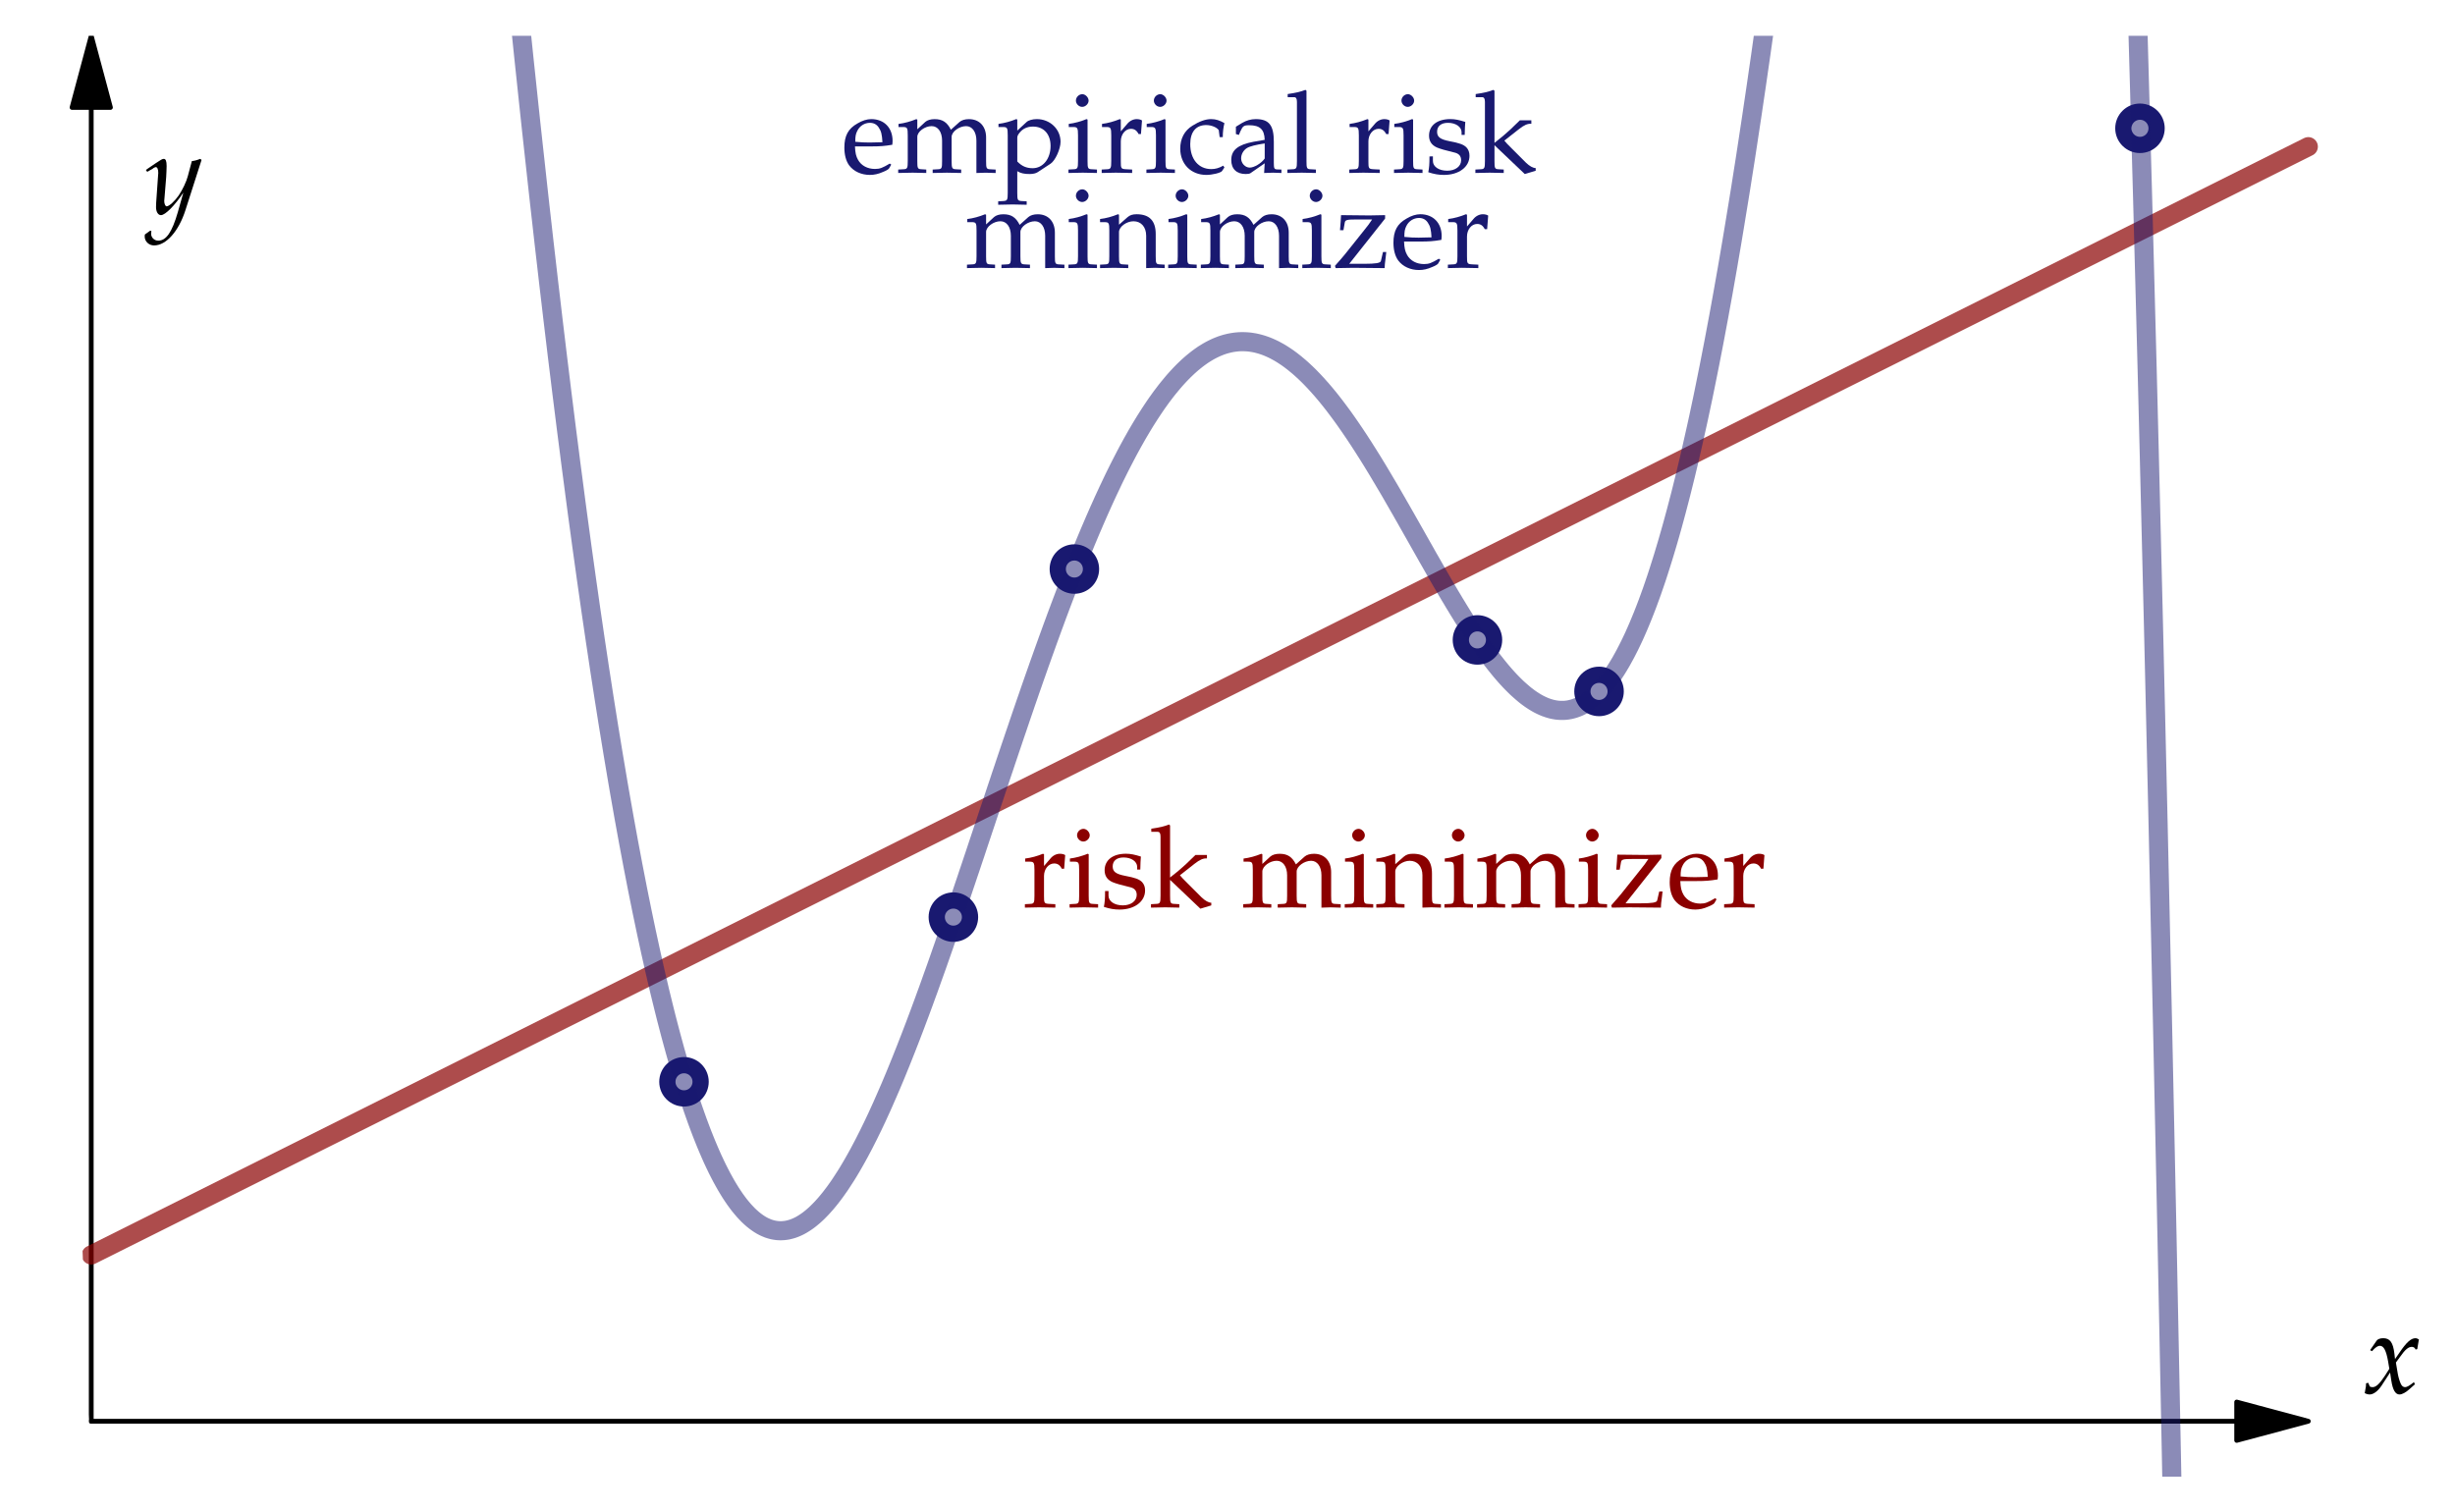 <svg height="158.36pt" viewBox="0 0 257 158.36" width="257pt" xmlns="http://www.w3.org/2000/svg" xmlns:xlink="http://www.w3.org/1999/xlink"><clipPath id="a"><path d="m164 69h6v6h-6zm0 0"/></clipPath><clipPath id="b"><path d="m9.551 154.609h243.699v-150.859h-249.5zm0 0"/></clipPath><clipPath id="c"><path d="m221 10h6v7h-6zm0 0"/></clipPath><clipPath id="d"><path d="m9.551 154.609h243.699v-150.859h-249.5zm0 0"/></clipPath><clipPath id="e"><path d="m152 64h6v6h-6zm0 0"/></clipPath><clipPath id="f"><path d="m9.551 154.609h243.699v-150.859h-249.5zm0 0"/></clipPath><clipPath id="g"><path d="m69 110h6v6h-6zm0 0"/></clipPath><clipPath id="h"><path d="m9.551 154.609h243.699v-150.859h-249.5zm0 0"/></clipPath><clipPath id="i"><path d="m109 56h7v7h-7zm0 0"/></clipPath><clipPath id="j"><path d="m9.551 154.609h243.699v-150.859h-249.5zm0 0"/></clipPath><clipPath id="k"><path d="m97 93h6v6h-6zm0 0"/></clipPath><clipPath id="l"><path d="m9.551 154.609h243.699v-150.859h-249.5zm0 0"/></clipPath><clipPath id="m"><path d="m9 148h226v2h-226zm0 0"/></clipPath><clipPath id="n"><path d="m9.551 154.609h243.699v-150.859h-249.5zm0 0"/></clipPath><clipPath id="o"><path d="m234 146h8v5h-8zm0 0"/></clipPath><clipPath id="p"><path d="m9.551 154.609h243.699v-150.859h-249.5zm0 0"/></clipPath><clipPath id="q"><path d="m233 146h9v6h-9zm0 0"/></clipPath><clipPath id="r"><path d="m9.551 154.609h243.699v-150.859h-249.5zm0 0"/></clipPath><clipPath id="s"><path d="m9 11h1v139h-1zm0 0"/></clipPath><clipPath id="t"><path d="m9.551 154.609h243.699v-150.859h-249.5zm0 0"/></clipPath><clipPath id="u"><path d="m7 3h5v9h-5zm0 0"/></clipPath><clipPath id="v"><path d="m9.551 154.609h243.699v-150.859h-249.5zm0 0"/></clipPath><clipPath id="w"><path d="m8 14h235v119h-235zm0 0"/></clipPath><clipPath id="x"><path d="m9.551 154.609h243.699v-150.859h-249.5zm0 0"/></clipPath><clipPath id="y"><path d="m8 3h235v152h-235zm0 0"/></clipPath><clipPath id="z"><path d="m9.551 154.609h243.699v-150.859h-249.5zm0 0"/></clipPath><clipPath id="A"><path d="m107 89h5v7h-5zm0 0"/></clipPath><clipPath id="B"><path d="m9.551 154.609h243.699v-150.859h-249.5zm0 0"/></clipPath><clipPath id="C"><path d="m111 86h4v10h-4zm0 0"/></clipPath><clipPath id="D"><path d="m9.551 154.609h243.699v-150.859h-249.5zm0 0"/></clipPath><clipPath id="E"><path d="m115 89h5v7h-5zm0 0"/></clipPath><clipPath id="F"><path d="m9.551 154.609h243.699v-150.859h-249.5zm0 0"/></clipPath><clipPath id="G"><path d="m120 86h7v10h-7zm0 0"/></clipPath><clipPath id="H"><path d="m9.551 154.609h243.699v-150.859h-249.5zm0 0"/></clipPath><clipPath id="I"><path d="m130 89h11v7h-11zm0 0"/></clipPath><clipPath id="J"><path d="m9.551 154.609h243.699v-150.859h-249.5zm0 0"/></clipPath><clipPath id="K"><path d="m140 86h4v10h-4zm0 0"/></clipPath><clipPath id="L"><path d="m9.551 154.609h243.699v-150.859h-249.5zm0 0"/></clipPath><clipPath id="M"><path d="m144 89h7v7h-7zm0 0"/></clipPath><clipPath id="N"><path d="m9.551 154.609h243.699v-150.859h-249.5zm0 0"/></clipPath><clipPath id="O"><path d="m151 86h4v10h-4zm0 0"/></clipPath><clipPath id="P"><path d="m9.551 154.609h243.699v-150.859h-249.5zm0 0"/></clipPath><clipPath id="Q"><path d="m154 89h11v7h-11zm0 0"/></clipPath><clipPath id="R"><path d="m9.551 154.609h243.699v-150.859h-249.5zm0 0"/></clipPath><clipPath id="S"><path d="m165 86h4v10h-4zm0 0"/></clipPath><clipPath id="T"><path d="m9.551 154.609h243.699v-150.859h-249.5zm0 0"/></clipPath><clipPath id="U"><path d="m168 89h7v7h-7zm0 0"/></clipPath><clipPath id="V"><path d="m9.551 154.609h243.699v-150.859h-249.5zm0 0"/></clipPath><clipPath id="W"><path d="m174 89h6v7h-6zm0 0"/></clipPath><clipPath id="X"><path d="m9.551 154.609h243.699v-150.859h-249.5zm0 0"/></clipPath><clipPath id="Y"><path d="m180 89h5v7h-5zm0 0"/></clipPath><clipPath id="Z"><path d="m9.551 154.609h243.699v-150.859h-249.5zm0 0"/></clipPath><clipPath id="aa"><path d="m88 12h6v7h-6zm0 0"/></clipPath><clipPath id="ab"><path d="m9.551 154.609h243.699v-150.859h-249.5zm0 0"/></clipPath><clipPath id="ac"><path d="m94 12h11v7h-11zm0 0"/></clipPath><clipPath id="ad"><path d="m9.551 154.609h243.699v-150.859h-249.5zm0 0"/></clipPath><clipPath id="ae"><path d="m104 12h8v10h-8zm0 0"/></clipPath><clipPath id="af"><path d="m9.551 154.609h243.699v-150.859h-249.5zm0 0"/></clipPath><clipPath id="ag"><path d="m111 9h4v10h-4zm0 0"/></clipPath><clipPath id="ah"><path d="m9.551 154.609h243.699v-150.859h-249.5zm0 0"/></clipPath><clipPath id="ai"><path d="m115 12h5v7h-5zm0 0"/></clipPath><clipPath id="aj"><path d="m9.551 154.609h243.699v-150.859h-249.5zm0 0"/></clipPath><clipPath id="ak"><path d="m120 9h3v10h-3zm0 0"/></clipPath><clipPath id="al"><path d="m9.551 154.609h243.699v-150.859h-249.5zm0 0"/></clipPath><clipPath id="am"><path d="m123 12h6v7h-6zm0 0"/></clipPath><clipPath id="an"><path d="m9.551 154.609h243.699v-150.859h-249.5zm0 0"/></clipPath><clipPath id="ao"><path d="m128 12h7v7h-7zm0 0"/></clipPath><clipPath id="ap"><path d="m9.551 154.609h243.699v-150.859h-249.5zm0 0"/></clipPath><clipPath id="aq"><path d="m134 9h4v10h-4zm0 0"/></clipPath><clipPath id="ar"><path d="m9.551 154.609h243.699v-150.859h-249.5zm0 0"/></clipPath><clipPath id="as"><path d="m141 12h5v7h-5zm0 0"/></clipPath><clipPath id="at"><path d="m9.551 154.609h243.699v-150.859h-249.5zm0 0"/></clipPath><clipPath id="au"><path d="m145 9h4v10h-4zm0 0"/></clipPath><clipPath id="av"><path d="m9.551 154.609h243.699v-150.859h-249.5zm0 0"/></clipPath><clipPath id="aw"><path d="m149 12h5v7h-5zm0 0"/></clipPath><clipPath id="ax"><path d="m9.551 154.609h243.699v-150.859h-249.5zm0 0"/></clipPath><clipPath id="ay"><path d="m154 9h7v10h-7zm0 0"/></clipPath><clipPath id="az"><path d="m9.551 154.609h243.699v-150.859h-249.5zm0 0"/></clipPath><clipPath id="aA"><path d="m101 22h11v7h-11zm0 0"/></clipPath><clipPath id="aB"><path d="m9.551 154.609h243.699v-150.859h-249.5zm0 0"/></clipPath><clipPath id="aC"><path d="m111 19h4v10h-4zm0 0"/></clipPath><clipPath id="aD"><path d="m9.551 154.609h243.699v-150.859h-249.5zm0 0"/></clipPath><clipPath id="aE"><path d="m115 22h7v7h-7zm0 0"/></clipPath><clipPath id="aF"><path d="m9.551 154.609h243.699v-150.859h-249.5zm0 0"/></clipPath><clipPath id="aG"><path d="m122 19h4v10h-4zm0 0"/></clipPath><clipPath id="aH"><path d="m9.551 154.609h243.699v-150.859h-249.5zm0 0"/></clipPath><clipPath id="aI"><path d="m125 22h11v7h-11zm0 0"/></clipPath><clipPath id="aJ"><path d="m9.551 154.609h243.699v-150.859h-249.5zm0 0"/></clipPath><clipPath id="aK"><path d="m136 19h4v10h-4zm0 0"/></clipPath><clipPath id="aL"><path d="m9.551 154.609h243.699v-150.859h-249.5zm0 0"/></clipPath><clipPath id="aM"><path d="m139 22h7v7h-7zm0 0"/></clipPath><clipPath id="aN"><path d="m9.551 154.609h243.699v-150.859h-249.5zm0 0"/></clipPath><clipPath id="aO"><path d="m145 22h6v7h-6zm0 0"/></clipPath><clipPath id="aP"><path d="m9.551 154.609h243.699v-150.859h-249.5zm0 0"/></clipPath><clipPath id="aQ"><path d="m151 22h5v7h-5zm0 0"/></clipPath><clipPath id="aR"><path d="m9.551 154.609h243.699v-150.859h-249.5zm0 0"/></clipPath><clipPath id="aS"><path d="m247 140h7v7h-7zm0 0"/></clipPath><clipPath id="aT"><path d="m9.551 154.609h243.699v-150.859h-249.5zm0 0"/></clipPath><clipPath id="aU"><path d="m15 16h7v10h-7zm0 0"/></clipPath><clipPath id="aV"><path d="m9.551 154.609h243.699v-150.859h-249.5zm0 0"/></clipPath><symbol id="aW" overflow="visible"><path d="m.281-4.781h.438c.469 0 .531.078.531.875v2.688c0 .75-.047.844-.453.859l-.547.031v.359c.859-.016 1.172-.031 1.469-.031.234 0 .234 0 1.719.031v-.359l-.625-.031c-.547-.031-.562-.078-.562-.859v-2.062c0-.719.469-1.312 1.062-1.312.359 0 .609.172.797.547h.25l.109-1.422c-.125-.094-.344-.141-.562-.141-.359 0-.734.188-.984.5l-.672.781v-1.234l-.109-.047c-.609.25-1.234.422-1.859.5zm0 0"/></symbol><symbol id="aX" overflow="visible"><path d="m2.25-5.562-.109-.047c-.609.25-1.234.422-1.859.5v.328h.438c.469 0 .531.078.531.875v2.688c0 .75-.047.844-.453.859l-.547.031v.359c1.203-.031 1.203-.031 1.5-.031s.297 0 1.484.031v-.359l-.547-.031c-.406-.016-.438-.109-.438-.859zm-.547-2.656c-.359 0-.672.312-.672.672 0 .344.312.656.656.656s.672-.312.672-.656c0-.328-.328-.672-.656-.672zm0 0"/></symbol><symbol id="aY" overflow="visible"><path d="m.484-1.703c0 .812-.031 1.172-.125 1.656.625.203 1.094.281 1.641.281 1.562 0 2.672-.828 2.672-2 0-.375-.109-.656-.328-.891-.312-.297-.703-.438-1.766-.641-.969-.188-1.297-.438-1.297-.984 0-.594.422-.938 1.141-.938.812 0 1.422.422 1.422.984v.281h.328c.016-.703.031-.984.062-1.359-.641-.203-1.062-.297-1.562-.297-1.375 0-2.234.656-2.234 1.734 0 .578.266.984.812 1.234.328.141.969.328 1.781.516.531.109.766.375.766.828 0 .641-.609 1.094-1.453 1.094-.875 0-1.5-.422-1.5-1.016v-.484zm0 0"/></symbol><symbol id="aZ" overflow="visible"><path d="m.281-7.906h.656c.219 0 .312.141.312.5v6.188c0 .75-.047.844-.453.859l-.547.031v.359c1.203-.031 1.203-.031 1.5-.031.344 0 .406 0 1.469.031v-.359l-.531-.031c-.406-.016-.438-.109-.438-.859v-1.656l3.172 3.016 1.141-.344v-.281c-.281 0-.641-.203-1.016-.562l-1.5-1.5c-.438-.422-.562-.578-.766-.812l1.531-1.203c.562-.438.891-.578 1.297-.562v-.359h-1.203c-.766.766-1.328 1.281-1.781 1.656l-.875.703v-5.453l-.109-.094c-.531.203-.922.297-1.859.438zm0 0"/></symbol><symbol id="a0" overflow="visible"><path d="m.219-4.781h.438c.484 0 .531.078.531.875v2.688c0 .75-.047.844-.453.859l-.547.031v.359c1.156-.031 1.188-.031 1.516-.031.344 0 .656.016 1.422.031v-.359l-.5-.031c-.406-.016-.438-.109-.438-.859v-2.531c0-.547.781-1.125 1.5-1.125.656 0 1.094.609 1.094 1.516v2.141c0 .75-.031.844-.438.859l-.547.031v.359c1.188-.031 1.188-.031 1.484-.031s.297 0 1.5.031v-.359l-.547-.031c-.406-.016-.453-.109-.453-.859v-2.531c0-.547.797-1.125 1.516-1.125.641 0 1.078.609 1.078 1.516v3.391c.734-.031.75-.031.953-.031.156 0 .156 0 1.062.031v-.359l-.562-.031c-.406-.016-.438-.109-.438-.859v-2.469c0-1.172-.703-1.922-1.797-1.922-.422 0-.766.109-.984.297l-.906.812c-.391-.781-.875-1.109-1.703-1.109-.438 0-.766.109-.984.297l-.828.766v-1.016l-.109-.047c-.609.25-1.234.422-1.859.5zm0 0"/></symbol><symbol id="a1" overflow="visible"><path d="m4.906.031c.719-.031.734-.031.938-.031.172 0 .172 0 1 .031v-.359l-.5-.031c-.406-.016-.438-.094-.438-.859v-2.312c0-1.391-.656-2.078-2-2.078-.438 0-.688.094-.938.297l-.906.797v-1.047l-.109-.047c-.609.25-1.234.422-1.875.5v.328h.453c.469 0 .516.078.516.875v2.688c0 .75-.031.844-.438.859l-.531.031v.359c.812-.016 1.125-.031 1.469-.031.359 0 .672.016 1.484.031v-.359l-.531-.031c-.406-.016-.438-.109-.438-.859v-2.531c0-.547.781-1.125 1.516-1.125.797 0 1.328.594 1.328 1.516zm0 0"/></symbol><symbol id="a2" overflow="visible"><path d="m5.438-5.156v-.359c-.828.016-1.188.031-1.641.031l-2.969-.031c-.031.609-.047.75-.109 1.578h.359l.141-.812c.047-.266.266-.312 1.141-.312h1.719c-.25.391-.453.656-.781 1.062l-2.031 2.547c-.281.344-.453.547-1.078 1.25l.078.234c1.234-.031 1.312-.031 1.828-.031l3.297.031c0-.266.031-.562.109-1.125l.062-.562h-.344l-.219.938c-.047.219-.547.297-1.703.297h-1.609zm0 0"/></symbol><symbol id="a3" overflow="visible"><path d="m5.219-.844-.156-.109c-.766.453-1.031.562-1.547.562-.781 0-1.422-.344-1.766-.938-.219-.391-.297-.734-.328-1.422h1.75c.828 0 1.328-.031 2.156-.172.016-.156.031-.266.031-.406 0-1.375-.891-2.281-2.234-2.281-.438 0-.953.156-1.438.453-.984.547-1.375 1.297-1.375 2.531 0 .766.172 1.406.5 1.859.484.641 1.281 1 2.172 1 .453 0 .891-.094 1.375-.312.328-.125.578-.281.625-.359zm-.922-2.344c-.625.016-.922.031-1.344.031-.547 0-.859-.016-1.5-.078 0-.562.047-.812.203-1.125.25-.531.766-.859 1.328-.859.391 0 .703.156.922.484.266.391.344.734.391 1.547zm0 0"/></symbol><symbol id="a4" overflow="visible"><path d="m.125-4.781h.438c.484 0 .531.078.531.875v6.016c0 .75-.047.828-.453.859l-.547.031v.359c1.203-.031 1.203-.031 1.5-.031s.297 0 1.484.031v-.359l-.547-.031c-.406-.031-.438-.109-.438-.859v-2.266c.359.219.734.297 1.281.297.344 0 .656-.062.844-.188l1.359-.891c.484-.312 1.047-1.531 1.047-2.297 0-1.328-1.109-2.375-2.484-2.375-.453 0-.875.125-1.062.297l-.984.906v-1.156l-.109-.047c-.609.25-1.234.422-1.859.5zm1.969 1.125c0-.172.062-.297.219-.5.344-.453.828-.672 1.422-.672 1.125 0 1.844.781 1.844 2.031 0 1.344-.797 2.328-1.875 2.328-.656 0-1.141-.219-1.609-.703zm0 0"/></symbol><symbol id="a5" overflow="visible"><path d="m4.766-3.719c0-.547.062-1.031.172-1.469-.484-.281-.891-.422-1.391-.422-.578 0-1.234.234-1.953.688-.844.516-1.281 1.359-1.281 2.406 0 1.625 1.141 2.75 2.734 2.75.625 0 1.516-.219 1.641-.406l.25-.375-.125-.188c-.438.25-.812.359-1.25.359-1.328 0-2.203-1.031-2.203-2.609 0-1.281.594-2 1.672-2 .531 0 1.109.234 1.312.531l.094.734zm0 0"/></symbol><symbol id="a6" overflow="visible"><path d="m3.875-.984-.062 1.016c.781-.031.781-.031.938-.031.062 0 .359.016.875.031v-.359l-.469-.016c-.281-.016-.328-.109-.328-.703v-2.188c0-1.734-.5-2.375-1.891-2.375-.516 0-.984.141-1.438.406l-.641.391v.766l.312.094.156-.375c.25-.562.375-.641.922-.641 1.125 0 1.594.438 1.625 1.531l-1.188.203c-1.625.312-2.312.875-2.312 1.906 0 .938.562 1.469 1.516 1.469.219 0 .422-.031.5-.094zm0-.5c-.344.5-1.109.953-1.562.953-.484 0-.906-.453-.906-.969 0-.438.25-.859.609-1.078.297-.188.953-.344 1.859-.484zm0 0"/></symbol><symbol id="a7" overflow="visible"><path d="m.281-7.906h.656c.219 0 .312.141.312.5v6.188c0 .75-.047.844-.453.859l-.547.031v.359c1.203-.031 1.203-.031 1.5-.031s.297 0 1.484.031v-.359l-.547-.031c-.406-.016-.438-.109-.438-.859v-7.359l-.109-.094c-.531.203-.922.297-1.859.438zm0 0"/></symbol><symbol id="a8" overflow="visible"><path d="m.25-1.047c0 .234-.016.391-.094.766-.031.156-.031.188-.047.266.172.094.375.141.516.141.391 0 .859-.344 1.234-.906l.906-1.391.125.828c.156 1.016.438 1.469.859 1.469.266 0 .656-.203 1.031-.547l.578-.516-.094-.234c-.438.359-.734.531-.922.531s-.344-.109-.453-.344-.25-.672-.312-1.031l-.203-1.203.422-.578c.547-.781.875-1.062 1.25-1.062.188 0 .328.109.391.281l.172-.047.172-1.016c-.141-.078-.25-.125-.359-.125-.469 0-.953.438-1.688 1.531l-.453.656-.062-.562c-.141-1.188-.469-1.625-1.172-1.625-.312 0-.578.094-.688.25l-.688 1 .203.109c.359-.406.594-.562.828-.562.391 0 .656.484.859 1.656l.125.75-.469.734c-.516.797-.922 1.188-1.266 1.188-.172 0-.312-.047-.328-.109l-.141-.344zm0 0"/></symbol><symbol id="a9" overflow="visible"><path d="m-.078 2.156c-.016.078-.016.156-.016.203 0 .516.438.938.984.938 1.266 0 2.578-1.484 3.281-3.688l1.688-5.266-.141-.109c-.344.141-.609.203-.875.234l-.422 1.578c-.141.562-.562 1.438-.953 2.016-.422.609-1 1.141-1.266 1.141-.141 0-.25-.281-.25-.578l.016-.156.188-2.312c.016-.375.047-.828.047-1.172 0-.531-.094-.75-.297-.75-.156 0-.312.094-.891.484l-.984.672.141.203.594-.344.047-.047c.125-.062.203-.109.25-.109.172 0 .266.234.266.625 0 .016 0 .078-.016.188l-.203 2.906-.016.469c0 .5.219.844.516.844.453 0 1.453-1.016 2.344-2.359l-.578 2.047c-.609 2.109-1.219 2.984-2.047 2.984-.422 0-.75-.328-.75-.734 0-.062.016-.156.031-.266l-.125-.047zm0 0"/></symbol><g clip-path="url(#a)"><g clip-path="url(#b)"><path d="m1691.367 859.655c0 9.609-7.812 17.422-17.422 17.422-9.609 0-17.422-7.812-17.422-17.422s7.812-17.422 17.422-17.422c9.609 0 17.422 7.812 17.422 17.422zm0 0" style="fill:none;stroke-width:17;stroke-linecap:round;stroke-linejoin:round;stroke:#191970;stroke-miterlimit:10" transform="matrix(.1 0 0 -.1 0 158.36)"/></g></g><g clip-path="url(#c)"><g clip-path="url(#d)"><path d="m2257.617 1449.264c0 9.609-7.773 17.422-17.383 17.422s-17.422-7.812-17.422-17.422 7.812-17.422 17.422-17.422 17.383 7.812 17.383 17.422zm0 0" style="fill:none;stroke-width:17;stroke-linecap:round;stroke-linejoin:round;stroke:#191970;stroke-miterlimit:10" transform="matrix(.1 0 0 -.1 0 158.36)"/></g></g><g clip-path="url(#e)"><g clip-path="url(#f)"><path d="m1564.062 913.561c0 9.609-7.773 17.422-17.422 17.422-9.609 0-17.383-7.812-17.383-17.422s7.773-17.383 17.383-17.383c9.648 0 17.422 7.773 17.422 17.383zm0 0" style="fill:none;stroke-width:17;stroke-linecap:round;stroke-linejoin:round;stroke:#191970;stroke-miterlimit:10" transform="matrix(.1 0 0 -.1 0 158.36)"/></g></g><g clip-path="url(#g)"><g clip-path="url(#h)"><path d="m733.438 450.944c0 9.609-7.773 17.383-17.383 17.383-9.609 0-17.422-7.773-17.422-17.383 0-9.648 7.812-17.422 17.422-17.422 9.609 0 17.383 7.773 17.383 17.422zm0 0" style="fill:none;stroke-width:17;stroke-linecap:round;stroke-linejoin:round;stroke:#191970;stroke-miterlimit:10" transform="matrix(.1 0 0 -.1 0 158.36)"/></g></g><g clip-path="url(#i)"><g clip-path="url(#j)"><path d="m1142.109 987.78c0 9.648-7.812 17.422-17.422 17.422s-17.383-7.773-17.383-17.422c0-9.609 7.773-17.383 17.383-17.383s17.422 7.773 17.422 17.383zm0 0" style="fill:none;stroke-width:17;stroke-linecap:round;stroke-linejoin:round;stroke:#191970;stroke-miterlimit:10" transform="matrix(.1 0 0 -.1 0 158.36)"/></g></g><g clip-path="url(#k)"><g clip-path="url(#l)"><path d="m1015.469 623.366c0 9.609-7.812 17.383-17.422 17.383s-17.422-7.773-17.422-17.383 7.812-17.422 17.422-17.422 17.422 7.812 17.422 17.422zm0 0" style="fill:none;stroke-width:17;stroke-linecap:round;stroke-linejoin:round;stroke:#191970;stroke-miterlimit:10" transform="matrix(.1 0 0 -.1 0 158.36)"/></g></g><g clip-path="url(#m)"><g clip-path="url(#n)"><path d="m2341.445 95.514h-2245.938" style="fill:none;stroke-width:5;stroke-linecap:round;stroke-linejoin:round;stroke:#000;stroke-miterlimit:10" transform="matrix(.1 0 0 -.1 0 158.36)"/></g></g><g clip-path="url(#o)"><g clip-path="url(#p)"><path d="m241.645 148.809-7.5-2.012v4.02zm0 0"/></g></g><g clip-path="url(#q)"><g clip-path="url(#r)"><path d="m2416.445 95.514-75 20.117v-40.195zm0 0" style="fill:none;stroke-width:5;stroke-linecap:round;stroke-linejoin:round;stroke:#000;stroke-miterlimit:10" transform="matrix(.1 0 0 -.1 0 158.36)"/></g></g><g clip-path="url(#s)"><g clip-path="url(#t)"><path d="m95.508 1471.1v-1375.586" style="fill:none;stroke-width:5;stroke-linecap:round;stroke-linejoin:round;stroke:#000;stroke-miterlimit:10" transform="matrix(.1 0 0 -.1 0 158.36)"/></g></g><g clip-path="url(#u)"><g clip-path="url(#v)"><path d="m95.508 1546.1-20.078-75h40.195zm0 0" stroke="#000" stroke-linecap="round" stroke-linejoin="round" stroke-miterlimit="10" stroke-width="5" transform="matrix(.1 0 0 -.1 0 158.36)"/></g></g><g clip-path="url(#w)"><g clip-path="url(#x)"><path d="m95.508 269.577 2320.938 1160.469" style="fill:none;stroke-width:20;stroke-linecap:round;stroke-linejoin:round;stroke:#8b0000;stroke-opacity:.7;stroke-miterlimit:10" transform="matrix(.1 0 0 -.1 0 158.36)"/></g></g><g clip-path="url(#y)"><g clip-path="url(#z)"><path d="m95.508 7350.123 2.344-23.398 2.305-23.555 2.344-23.789 2.305-23.984 2.344-24.18 2.305-24.414 2.344-24.57 2.305-24.805 2.344-24.961 2.305-25.195 2.344-25.391 2.305-25.547 2.344-25.781 2.305-25.938 2.305-26.133 2.344-26.328 2.344-26.523 2.305-26.68 2.305-26.875 2.344-27.031 2.305-27.227 2.344-27.383 2.305-27.578 2.344-27.773 2.305-27.891 2.344-28.086 2.305-28.242 2.344-28.398 2.305-28.594 2.344-28.75 2.305-28.867 2.344-29.062 2.305-29.18 2.344-29.336 2.305-29.492 2.305-29.648 2.344-29.805 2.344-29.922 2.305-30.039 2.305-30.195 2.344-30.352 2.305-30.469 2.344-30.586 2.305-30.703 2.344-30.859 2.305-30.977 2.344-31.094 2.305-31.211 2.344-31.289 2.305-31.445 2.344-31.562 2.305-31.641 2.344-31.758 2.305-31.836 2.344-31.992 2.305-32.031 2.305-32.148 2.344-32.227 2.305-32.344 2.344-32.422 2.305-32.5 2.344-32.578 2.305-32.656 2.344-32.734 2.305-32.812 2.344-32.891 2.305-32.969 2.344-33.008 2.305-33.047 2.344-33.164 2.305-33.203 2.344-33.242 2.305-33.281 2.344-33.359 2.305-33.398 2.344-33.477 2.305-33.477 2.305-33.516 2.344-33.555 2.305-33.594 2.344-33.633 2.305-33.672 2.344-33.672 2.305-33.711 2.344-33.711 2.305-33.75 2.344-33.75 2.305-33.75 2.344-33.789 2.305-33.789 2.344-33.789 2.305-33.789 2.344-33.789 2.305-33.75 2.305-33.789 2.344-33.789 2.344-33.75 2.305-33.75 2.305-33.711 2.344-33.711 2.305-33.711 2.344-33.633 2.305-33.672 2.344-33.594 2.305-33.555 2.344-33.555 2.305-33.516 2.344-33.438 2.305-33.438 2.344-33.359 2.305-33.359 2.344-33.281 2.305-33.203 2.344-33.203 2.305-33.086 2.344-33.086 2.305-33.008 2.344-32.93 2.305-32.852 2.305-32.812 2.344-32.734 2.305-32.656 2.344-32.578 2.305-32.5 2.344-32.422 2.305-32.344 2.344-32.227 2.305-32.188 2.344-32.07 2.305-31.992 2.344-31.875 2.305-31.797 2.344-31.719 2.305-31.602 2.344-31.484 2.305-31.406 2.344-31.289 2.305-31.172 2.305-31.055 2.344-30.977 2.305-30.859 2.344-30.703 2.305-30.625 2.344-30.469 2.305-30.391 2.344-30.234 2.305-30.117 2.344-30 2.305-29.844 2.344-29.727 2.305-29.57 2.344-29.453 2.305-29.336 2.344-29.18 2.305-29.062 2.305-28.867 2.344-28.789 2.344-28.594 2.305-28.477 2.305-28.281 2.344-28.164 2.305-28.008 2.344-27.891 2.305-27.695 2.344-27.539 2.305-27.383 2.344-27.227 2.305-27.07 2.344-26.914 2.305-26.719 2.344-26.562 2.305-26.406 2.344-26.25 2.305-26.055 2.344-25.898 2.305-25.742 2.305-25.547 2.344-25.391 2.344-25.195 2.305-25 2.305-24.844 2.344-24.688 2.305-24.492 2.344-24.297 2.305-24.141 2.344-23.906 2.305-23.789 2.344-23.555 2.305-23.359 2.344-23.203 2.305-23.008 2.344-22.812 2.305-22.617 2.344-22.461 2.305-22.227 2.344-22.031 2.305-21.875 2.305-21.641 2.344-21.484 2.344-21.25 2.305-21.094 2.305-20.859 2.344-20.664 2.305-20.508 2.344-20.234 2.305-20.117 2.344-19.844 2.305-19.688 2.344-19.492 2.305-19.258 2.344-19.062 2.305-18.867 2.344-18.672 2.305-18.438 2.344-18.242 2.305-18.086 2.344-17.812 2.305-17.656 2.305-17.422 2.344-17.227 2.305-17.031 2.344-16.797 2.305-16.602 2.344-16.406 2.305-16.211 2.344-15.977 2.305-15.781 2.344-15.547 2.305-15.391 2.344-15.156 2.305-14.922 2.344-14.766 2.305-14.531 2.344-14.297 2.305-14.141 2.344-13.906 2.305-13.711 2.305-13.477 2.344-13.281 2.305-13.086 2.344-12.891 2.305-12.656 2.344-12.461 2.305-12.266 2.344-12.031 2.305-11.875 2.344-11.641 2.305-11.406 2.344-11.25 2.305-11.016 2.344-10.82 2.305-10.625 2.344-10.43 2.305-10.195 2.344-10 2.305-9.844 2.344-9.609 2.305-9.375 2.305-9.219 2.344-9.023 2.305-8.789 2.344-8.633 2.305-8.398 2.344-8.242 2.305-8.008 2.344-7.852 2.305-7.617 2.344-7.422 2.305-7.266 2.344-7.031 2.305-6.875 2.344-6.68 2.305-6.484 2.344-6.289 2.305-6.094 2.344-5.898 2.305-5.742 2.344-5.547 2.305-5.352 2.305-5.156 2.344-5 2.305-4.805 2.344-4.609 2.305-4.453 2.344-4.258 2.305-4.102 2.344-3.906 2.305-3.75 2.344-3.555 2.305-3.398 2.344-3.203 2.305-3.047 2.344-2.852 2.305-2.695 2.344-2.539 2.305-2.383 2.344-2.188 2.305-2.031 2.344-1.875 2.305-1.68 2.305-1.562 2.344-1.406 2.305-1.211 2.344-1.055 2.305-.938 2.344-.742 2.305-.625 2.344-.43 2.305-.312 2.344-.156h2.305l2.344.156 2.305.273 2.344.43 2.305.586 2.344.703 2.305.859 2.305.977 2.344 1.133 2.344 1.289 2.305 1.406 2.305 1.523 2.344 1.641 2.305 1.797 2.344 1.953 2.305 2.031 2.344 2.188 2.305 2.305 2.344 2.422 2.305 2.539 2.344 2.656 2.305 2.773 2.344 2.891 2.305 3.008 2.344 3.125 2.305 3.242 2.344 3.32 2.305 3.477 2.305 3.555 2.344 3.633 2.344 3.789 2.305 3.867 2.305 3.945 2.344 4.102 2.305 4.141 2.344 4.258 2.305 4.375 2.344 4.414 2.305 4.57 2.344 4.609 2.305 4.727 2.344 4.766 2.305 4.883 2.344 4.961 2.305 5.078 2.344 5.117 2.305 5.195 2.305 5.273 2.344 5.352 2.344 5.43 2.305 5.469 2.344 5.586 2.305 5.625 2.305 5.664 2.344 5.781 2.305 5.82 2.344 5.898 2.305 5.938 2.344 5.977 2.305 6.055 2.344 6.094 2.305 6.172 2.344 6.211 2.305 6.25 2.344 6.328 2.305 6.367 2.344 6.367 2.305 6.445 2.305 6.484 2.344 6.523 2.344 6.562 2.305 6.562 2.305 6.641 2.344 6.68 2.305 6.68 2.344 6.719 2.305 6.758 2.344 6.758 2.305 6.797 2.344 6.797 2.305 6.875 2.344 6.836 2.305 6.875 2.344 6.914 2.305 6.914 2.344 6.914 2.305 6.914 2.344 6.953 4.609 13.906 2.344 6.992 2.305 6.953 2.344 6.953 2.305 6.992 2.344 6.953 2.344 6.992 4.609 13.906 2.344 6.953 2.305 6.953 2.344 6.914 2.305 6.953 2.344 6.914 2.305 6.875 2.344 6.875 2.305 6.875 2.344 6.836 2.305 6.836 2.305 6.797 2.344 6.797 2.305 6.758 2.344 6.719 2.305 6.719 2.344 6.68 2.305 6.641 2.344 6.602 2.305 6.602 2.344 6.523 2.305 6.523 2.344 6.484 2.305 6.445 2.344 6.406 2.305 6.367 2.344 6.328 2.305 6.289 2.344 6.25 2.305 6.172 2.344 6.172 2.305 6.094 2.305 6.055 2.344 5.977 2.305 5.977 2.344 5.898 2.305 5.859 2.344 5.781 2.344 5.742 2.305 5.703 2.305 5.625 2.344 5.586 2.305 5.508 2.344 5.43 2.305 5.391 2.344 5.352 2.305 5.273 2.344 5.195 2.305 5.156 2.344 5.078 2.305 5 2.344 4.922 2.305 4.883 2.305 4.805 2.344 4.727 2.305 4.648 2.344 4.609 2.344 4.531 2.305 4.453 2.305 4.375 2.344 4.297 2.305 4.219 2.344 4.141 2.305 4.102 2.344 3.984 2.305 3.906 2.344 3.867 2.305 3.75 2.344 3.672 2.305 3.594 2.344 3.555 2.305 3.438 2.305 3.359 2.344 3.281 2.305 3.203 2.344 3.086 2.305 3.047 2.344 2.969 2.344 2.852 2.305 2.773 2.305 2.695 2.344 2.617 2.305 2.5 2.344 2.461 2.305 2.344 2.344 2.266 2.305 2.188 2.344 2.109 2.305 1.992 2.344 1.914 2.305 1.836 2.344 1.758 2.305 1.641 2.305 1.602 2.344 1.445 2.305 1.406 2.344 1.328 2.344 1.211 2.305 1.133 2.305 1.055 2.344.938 2.305.898 2.344.781 2.305.703 2.344.586 2.305.547 2.344.43 2.305.352 2.344.273 2.305.195 2.344.078h2.305l2.305-.078 2.344-.156 2.305-.234 2.344-.352 2.305-.391 2.344-.508 2.305-.586 2.344-.664 2.305-.742 2.344-.82 2.305-.898 2.344-1.016 2.305-1.055 2.344-1.133 2.305-1.25 2.344-1.289 2.305-1.367 2.344-1.484 2.305-1.523 2.344-1.602 2.305-1.68 2.305-1.758 2.344-1.836 2.305-1.914 2.344-1.953 2.344-2.07 2.305-2.109 2.305-2.148 2.344-2.266 2.305-2.305 2.344-2.422 2.305-2.422 2.344-2.539 2.305-2.578 2.344-2.617 2.305-2.695 2.344-2.773 2.305-2.812 2.344-2.891 2.305-2.93 2.344-3.008 2.305-3.047 2.305-3.086 2.344-3.164 2.344-3.203 2.305-3.242 2.305-3.32 2.344-3.359 2.305-3.398 2.344-3.438 2.305-3.477 2.344-3.516 2.305-3.594 2.344-3.594 2.305-3.672 2.344-3.672 2.305-3.711 2.344-3.75 2.305-3.789 2.344-3.828 2.305-3.828 2.305-3.906 2.344-3.906 2.305-3.906 2.344-3.945 2.344-3.984 2.305-3.984 2.305-4.023 2.344-4.023 2.305-4.062 2.344-4.023 2.305-4.102 2.344-4.062 2.305-4.102 2.344-4.102 2.305-4.102 2.344-4.102 2.305-4.102 2.344-4.141 2.305-4.102 2.344-4.102 4.609-8.203 2.344-4.062 2.344-4.102 4.609-8.125 2.344-4.023 2.305-4.023 2.344-3.984 2.305-3.984 2.344-3.945 2.305-3.945 2.344-3.867 2.305-3.906 2.344-3.828 2.305-3.789 2.344-3.789 2.305-3.75 2.344-3.672 2.305-3.672 2.344-3.594 2.305-3.594 2.305-3.516 2.344-3.477 2.305-3.398 2.344-3.398 2.305-3.281 2.344-3.281 2.305-3.203 2.344-3.125 2.305-3.086 2.344-3.008 2.305-2.93 2.344-2.891 2.305-2.812 2.344-2.734 2.305-2.656 2.344-2.578 2.305-2.5 2.344-2.422 2.305-2.305 2.305-2.266 2.344-2.148 2.344-2.07 2.305-1.992 2.305-1.914 2.344-1.797 2.305-1.68 2.344-1.602 2.305-1.484 2.344-1.406 2.305-1.289 2.344-1.172 2.305-1.055 2.344-.977 2.305-.82 2.344-.742 2.305-.625 2.344-.469 2.305-.391 2.344-.234 2.305-.117h2.344l2.305.117 2.344.273 2.305.391 2.305.547 2.344.664 2.305.82 2.344.938 2.305 1.094 2.344 1.211 2.305 1.406 2.344 1.523 2.305 1.68 2.344 1.797 2.305 1.992 2.344 2.148 2.305 2.305 2.344 2.422 2.305 2.617 2.305 2.773 2.344 2.93 2.344 3.086 2.305 3.281 2.305 3.438 2.344 3.594 2.305 3.75 2.344 3.945 2.305 4.141 2.344 4.297 2.305 4.453 2.344 4.648 2.305 4.805 2.344 5 2.305 5.195 2.344 5.391 2.305 5.547 2.344 5.742 2.305 5.898 2.344 6.133 2.305 6.289 2.344 6.484 2.305 6.68 2.344 6.875 2.305 7.07 2.305 7.266 2.344 7.461 2.305 7.656 2.344 7.852 2.305 8.008 2.344 8.242 2.305 8.438 2.344 8.672 2.305 8.828 2.344 9.023 2.305 9.258 2.344 9.453 2.305 9.609 2.344 9.844 2.305 10.078 2.305 10.234 2.344 10.43 2.344 10.664 2.305 10.859 2.344 11.055 2.305 11.289 2.305 11.445 2.344 11.68 2.305 11.875 2.344 12.07 2.305 12.305 2.344 12.461 2.305 12.695 2.344 12.891 2.305 13.086 2.344 13.281 2.305 13.477 2.344 13.711 2.305 13.867 2.305 14.102 2.344 14.258 2.344 14.492 2.305 14.688 2.344 14.844 2.305 15.078 2.305 15.234 2.344 15.469 2.305 15.625 2.344 15.82 2.305 15.977 2.344 16.211 2.305 16.367 2.344 16.562 2.305 16.719 2.344 16.914 2.305 17.07 2.344 17.266 2.305 17.461 2.344 17.578 2.305 17.773 2.344 17.93 2.305 18.125 2.344 18.242 2.305 18.438 2.344 18.555 2.305 18.711 2.305 18.867 2.344 19.023 2.305 19.18 2.344 19.297 2.305 19.414 2.344 19.57 2.305 19.688 2.344 19.844 2.305 19.961 2.344 20.078 2.305 20.156 2.344 20.312 2.305 20.391 2.305 20.508 2.344 20.586 2.344 20.703 2.305 20.781 2.344 20.859 2.305 20.977 2.305 21.016 2.344 21.094 2.305 21.172 2.344 21.25 2.305 21.25 2.344 21.328 2.305 21.406 2.344 21.406 2.305 21.445 2.344 21.484 2.305 21.484 2.344 21.484 2.305 21.523 2.344 21.523 2.305 21.523 2.344 21.523 2.305 21.484 2.344 21.445 2.305 21.445 2.344 21.406 2.305 21.328 2.305 21.289 2.344 21.25 2.305 21.172 2.344 21.094 2.305 20.977 2.344 20.938 2.305 20.781 2.344 20.703 2.305 20.586 2.344 20.469 2.305 20.312 2.344 20.156 2.305 20.039 2.305 19.844 2.344 19.688 2.344 19.531 2.305 19.297 2.344 19.102 2.305 18.867 2.344 18.672 2.305 18.438 2.305 18.203 2.344 17.93 2.305 17.695 2.344 17.383 2.305 17.109 2.344 16.797 2.305 16.484 2.344 16.172 2.305 15.82 2.344 15.508 2.305 15.117 2.305 14.727 2.344 14.375 2.344 13.984 2.305 13.516 2.344 13.125 2.305 12.695 2.344 12.227 2.305 11.797 2.305 11.25 2.344 10.82 2.305 10.234 2.344 9.766 2.305 9.219 2.344 8.672 2.305 8.086 2.344 7.5 2.305 6.875 2.344 6.289 2.305 5.664 2.344 5 2.305 4.336 2.344 3.633 2.305 2.93 2.344 2.227 2.305 1.484 2.344.742 2.305-.039 2.344-.82 2.305-1.641 2.305-2.461 2.344-3.32 2.305-4.18 2.344-5.078 2.305-5.938 2.344-6.914 2.305-7.852 2.344-8.789 2.305-9.766 2.344-10.82 2.305-11.797 2.344-12.891 2.305-13.945 2.344-15.039 2.305-16.133 2.344-17.266 2.305-18.477 2.344-19.609 2.305-20.859 2.305-22.07 2.344-23.32 2.305-24.57 2.344-25.898 2.305-27.227 2.344-28.594 2.305-29.922 2.344-31.367 2.305-32.773 2.344-34.258 2.305-35.703 2.344-37.227 2.305-38.75 2.344-40.312 2.305-41.914 2.344-43.516 2.305-45.156 2.344-46.836 2.305-48.516 2.305-50.273 2.344-52.031 2.305-53.789 2.344-55.625 2.305-57.5 2.344-59.336 2.305-61.289 2.344-63.203 2.305-65.156 2.344-67.227 2.305-69.219 2.344-71.289 2.305-73.359 2.344-75.547 2.305-77.695 2.344-79.883 2.305-82.148 2.344-84.414 2.305-86.719 2.344-89.023 2.305-91.445 2.305-93.867 2.344-96.25 2.305-98.789 2.344-101.289 2.305-103.867 2.344-106.484 2.305-109.062 2.344-111.797 2.305-114.453 2.344-117.227 2.305-120.039 2.344-122.852 2.305-125.742 2.344-128.633 2.305-131.602 2.344-134.57 2.305-137.617 2.344-140.703 2.305-143.828 2.305-146.992 2.344-150.195 2.305-153.477 2.344-156.719 2.305-160.117 2.344-163.477 2.305-166.875 2.344-170.391 2.305-173.906 2.344-177.5 2.305-181.094 2.344-184.766 2.305-188.477 2.344-192.227 2.305-196.055 2.344-199.922 2.305-203.789 2.344-207.773 2.305-211.797 2.344-215.859 2.305-219.961 2.305-224.141 2.344-228.359 2.305-232.617 2.344-236.914 2.305-241.328 2.344-245.742 2.305-250.234 2.344-254.766 2.305-259.375 2.344-264.062 2.305-268.711 2.344-273.516 2.305-278.32 2.344-283.242 2.305-288.164 2.344-293.125 2.305-298.242 2.344-303.32 2.305-308.516 2.305-313.828 2.344-318.984 2.305-324.492 2.344-329.805 2.305-335.391 2.344-340.898 2.344-346.523 2.305-352.188 2.305-357.891 2.344-363.828 2.305-369.688 2.344-375.586 2.305-381.602" style="fill:none;stroke-width:20;stroke-linecap:round;stroke-linejoin:round;stroke:#191970;stroke-opacity:.5;stroke-miterlimit:10" transform="matrix(.1 0 0 -.1 0 158.36)"/></g></g><g clip-path="url(#A)"><g clip-path="url(#B)"><use fill="#8b0000" x="107.04" xlink:href="#aW" y="95"/></g></g><g clip-path="url(#C)"><g clip-path="url(#D)"><use fill="#8b0000" x="111.72" xlink:href="#aX" y="95"/></g></g><g clip-path="url(#E)"><g clip-path="url(#F)"><use fill="#8b0000" x="115.2" xlink:href="#aY" y="95"/></g></g><g clip-path="url(#G)"><g clip-path="url(#H)"><use fill="#8b0000" x="120.24" xlink:href="#aZ" y="95"/></g></g><g clip-path="url(#I)"><g clip-path="url(#J)"><use fill="#8b0000" x="129.96" xlink:href="#a0" y="95"/></g></g><g clip-path="url(#K)"><g clip-path="url(#L)"><use fill="#8b0000" x="140.52" xlink:href="#aX" y="95"/></g></g><g clip-path="url(#M)"><g clip-path="url(#N)"><use fill="#8b0000" x="144" xlink:href="#a1" y="95"/></g></g><g clip-path="url(#O)"><g clip-path="url(#P)"><use fill="#8b0000" x="150.96" xlink:href="#aX" y="95"/></g></g><g clip-path="url(#Q)"><g clip-path="url(#R)"><use fill="#8b0000" x="154.44" xlink:href="#a0" y="95"/></g></g><g clip-path="url(#S)"><g clip-path="url(#T)"><use fill="#8b0000" x="165" xlink:href="#aX" y="95"/></g></g><g clip-path="url(#U)"><g clip-path="url(#V)"><use fill="#8b0000" x="168.48" xlink:href="#a2" y="95"/></g></g><g clip-path="url(#W)"><g clip-path="url(#X)"><use fill="#8b0000" x="174.48" xlink:href="#a3" y="95"/></g></g><g clip-path="url(#Y)"><g clip-path="url(#Z)"><use fill="#8b0000" x="180.24" xlink:href="#aW" y="95"/></g></g><g clip-path="url(#aa)"><g clip-path="url(#ab)"><use fill="#191970" x="88.08" xlink:href="#a3" y="18.08"/></g></g><g clip-path="url(#ac)"><g clip-path="url(#ad)"><use fill="#191970" x="93.84" xlink:href="#a0" y="18.08"/></g></g><g clip-path="url(#ae)"><g clip-path="url(#af)"><use fill="#191970" x="104.4" xlink:href="#a4" y="18.08"/></g></g><g clip-path="url(#ag)"><g clip-path="url(#ah)"><use fill="#191970" x="111.6" xlink:href="#aX" y="18.08"/></g></g><g clip-path="url(#ai)"><g clip-path="url(#aj)"><use fill="#191970" x="115.08" xlink:href="#aW" y="18.08"/></g></g><g clip-path="url(#ak)"><g clip-path="url(#al)"><use fill="#191970" x="119.76" xlink:href="#aX" y="18.08"/></g></g><g clip-path="url(#am)"><g clip-path="url(#an)"><use fill="#191970" x="123.24" xlink:href="#a5" y="18.08"/></g></g><g clip-path="url(#ao)"><g clip-path="url(#ap)"><use fill="#191970" x="128.52" xlink:href="#a6" y="18.08"/></g></g><g clip-path="url(#aq)"><g clip-path="url(#ar)"><use fill="#191970" x="134.52" xlink:href="#a7" y="18.08"/></g></g><g clip-path="url(#as)"><g clip-path="url(#at)"><use fill="#191970" x="141" xlink:href="#aW" y="18.08"/></g></g><g clip-path="url(#au)"><g clip-path="url(#av)"><use fill="#191970" x="145.68" xlink:href="#aX" y="18.08"/></g></g><g clip-path="url(#aw)"><g clip-path="url(#ax)"><use fill="#191970" x="149.16" xlink:href="#aY" y="18.08"/></g></g><g clip-path="url(#ay)"><g clip-path="url(#az)"><use fill="#191970" x="154.2" xlink:href="#aZ" y="18.08"/></g></g><g clip-path="url(#aA)"><g clip-path="url(#aB)"><use fill="#191970" x="101.04" xlink:href="#a0" y="28.04"/></g></g><g clip-path="url(#aC)"><g clip-path="url(#aD)"><use fill="#191970" x="111.6" xlink:href="#aX" y="28.04"/></g></g><g clip-path="url(#aE)"><g clip-path="url(#aF)"><use fill="#191970" x="115.08" xlink:href="#a1" y="28.04"/></g></g><g clip-path="url(#aG)"><g clip-path="url(#aH)"><use fill="#191970" x="122.04" xlink:href="#aX" y="28.04"/></g></g><g clip-path="url(#aI)"><g clip-path="url(#aJ)"><use fill="#191970" x="125.52" xlink:href="#a0" y="28.04"/></g></g><g clip-path="url(#aK)"><g clip-path="url(#aL)"><use fill="#191970" x="136.08" xlink:href="#aX" y="28.04"/></g></g><g clip-path="url(#aM)"><g clip-path="url(#aN)"><use fill="#191970" x="139.56" xlink:href="#a2" y="28.04"/></g></g><g clip-path="url(#aO)"><g clip-path="url(#aP)"><use fill="#191970" x="145.56" xlink:href="#a3" y="28.04"/></g></g><g clip-path="url(#aQ)"><g clip-path="url(#aR)"><use fill="#191970" x="151.32" xlink:href="#aW" y="28.04"/></g></g><g clip-path="url(#aS)"><g clip-path="url(#aT)"><use x="247.44" xlink:href="#a8" y="145.88"/></g></g><g clip-path="url(#aU)"><g clip-path="url(#aV)"><use x="15.24" xlink:href="#a9" y="22.4"/></g></g></svg>